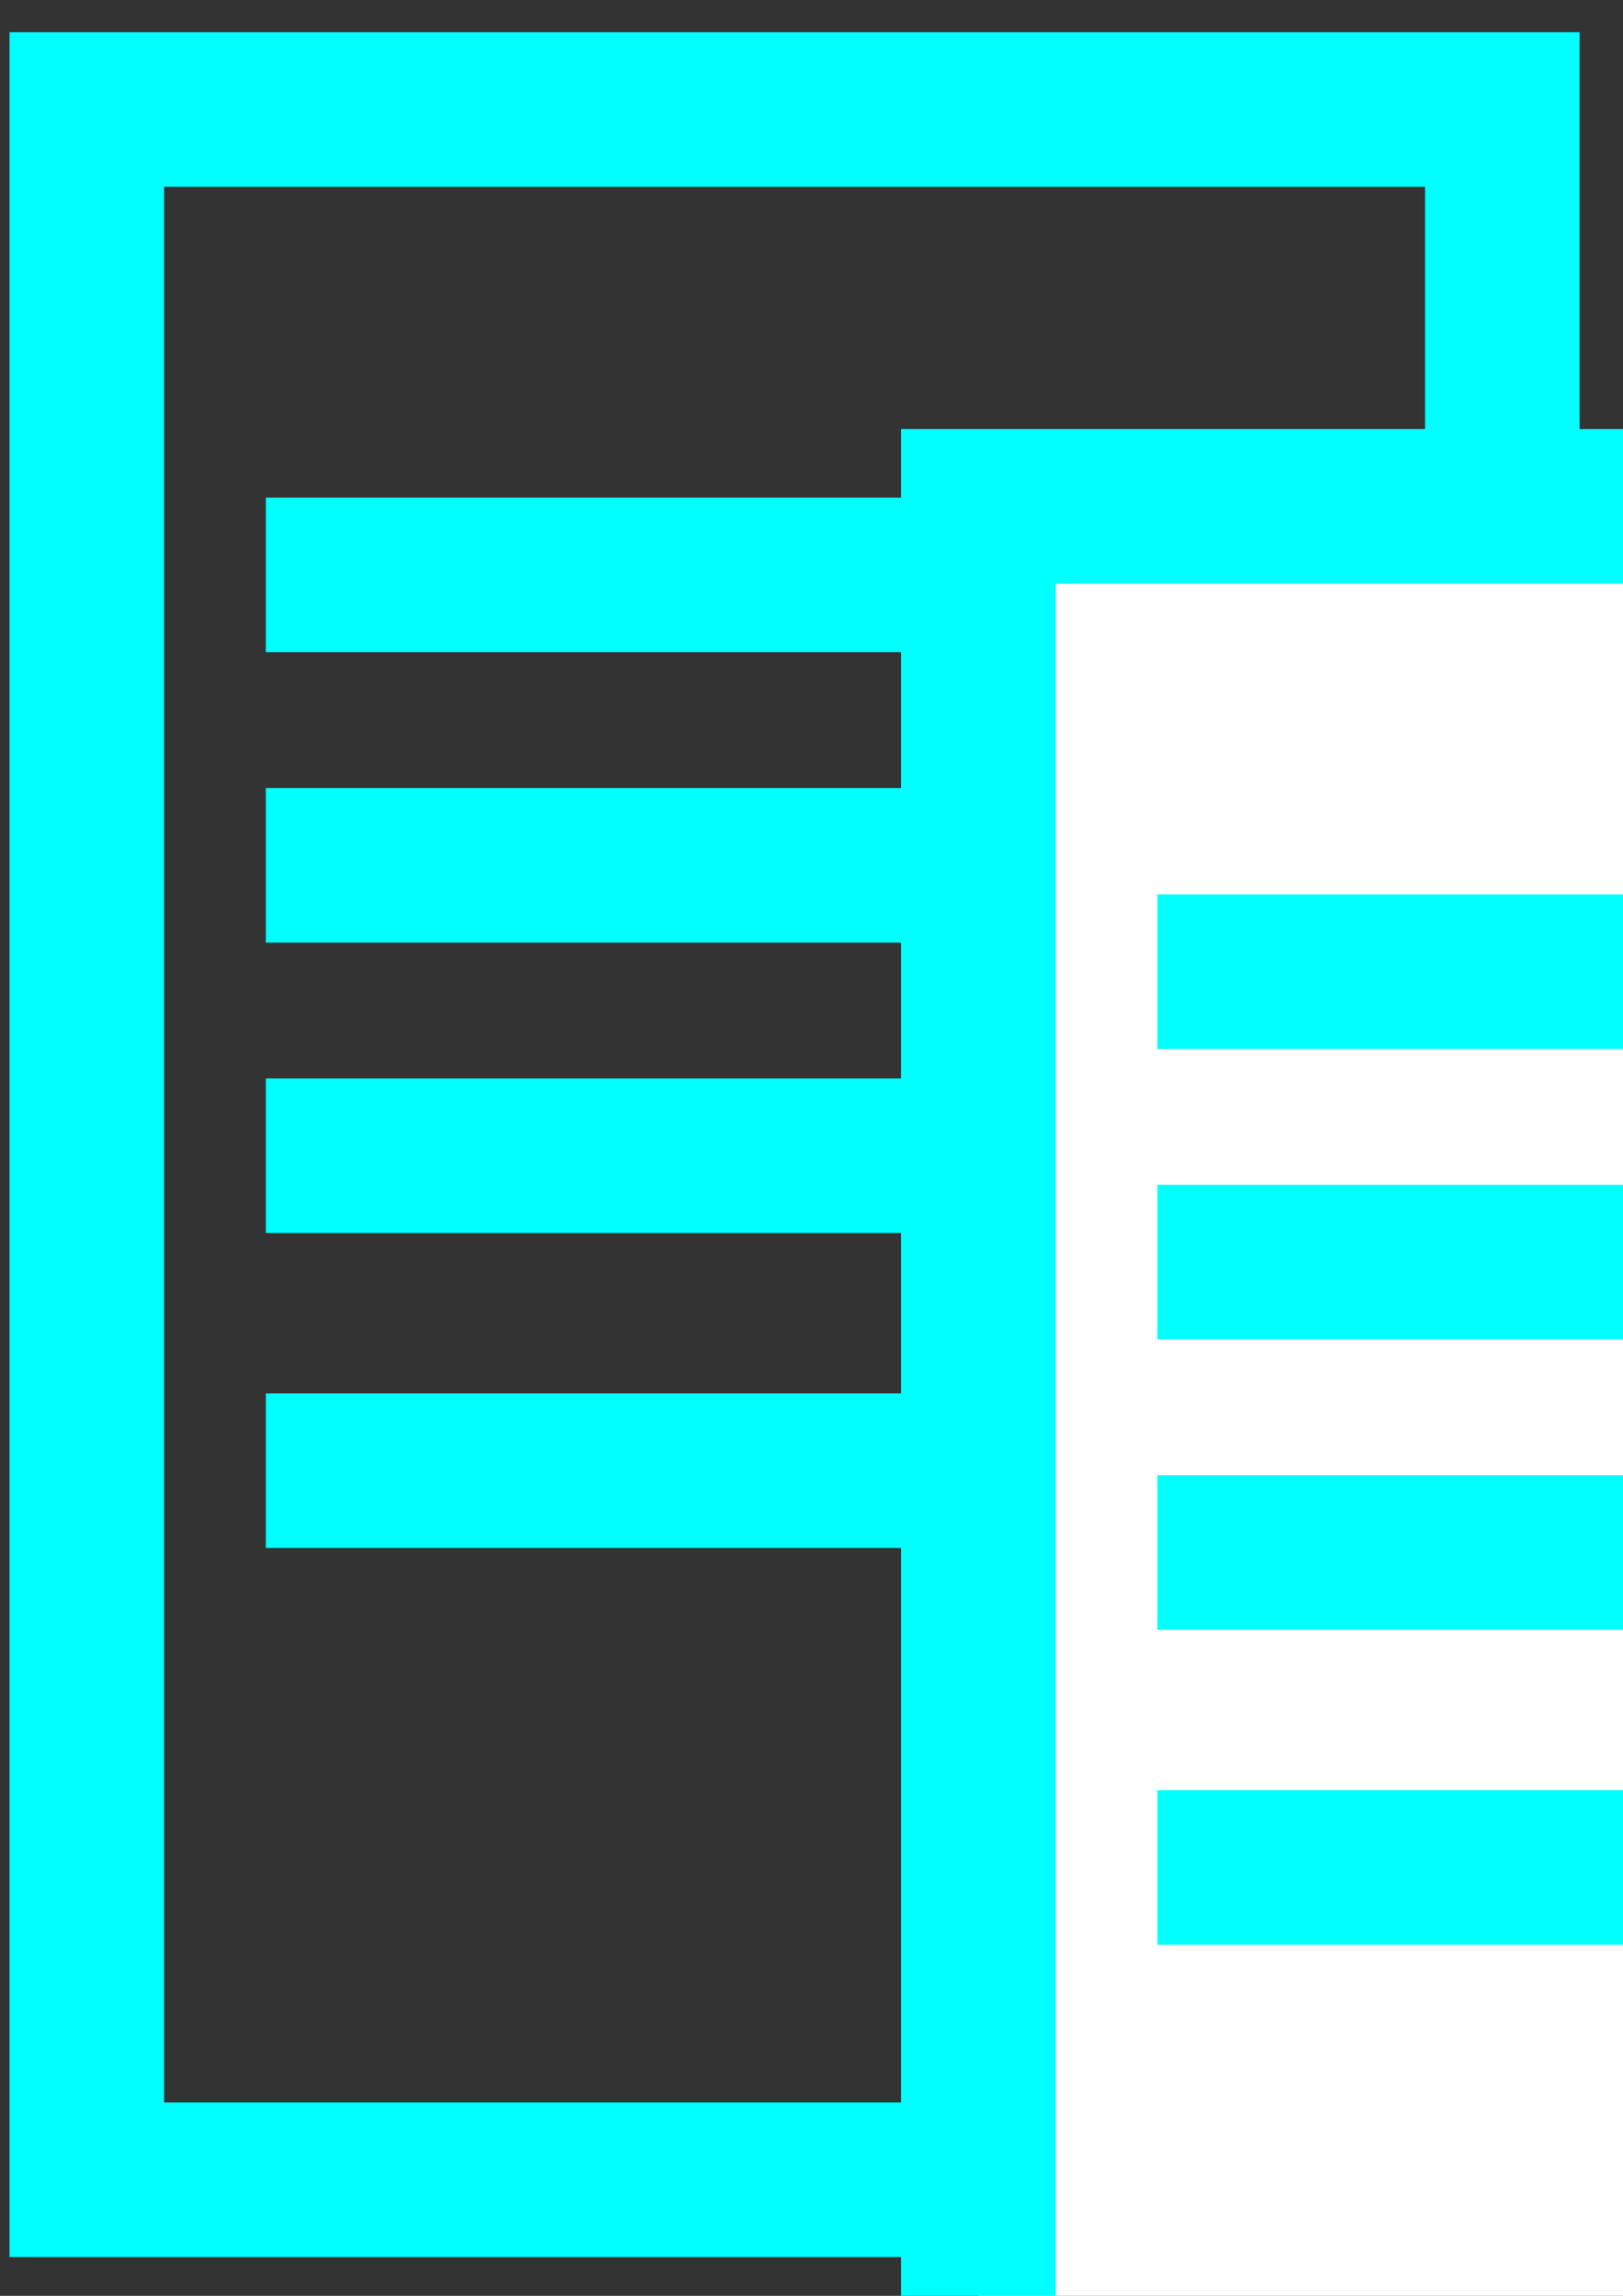 <?xml version="1.0" encoding="UTF-8" standalone="no"?>
<!-- Created with Inkscape (http://www.inkscape.org/) -->

<svg
   xmlns:osb="http://www.openswatchbook.org/uri/2009/osb"
   xmlns:dc="http://purl.org/dc/elements/1.1/"
   xmlns:cc="http://creativecommons.org/ns#"
   xmlns:rdf="http://www.w3.org/1999/02/22-rdf-syntax-ns#"
   xmlns:svg="http://www.w3.org/2000/svg"
   xmlns="http://www.w3.org/2000/svg"
   xmlns:sodipodi="http://sodipodi.sourceforge.net/DTD/sodipodi-0.dtd"
   xmlns:inkscape="http://www.inkscape.org/namespaces/inkscape"
   width="210mm"
   height="297mm"
   viewBox="0 0 210 297"
   version="1.1"
   id="svg4519"
   inkscape:version="0.92.1 r15371"
   sodipodi:docname="tool_duplicate.svg">
  <rect x="0" y="0" width="210" height="297" fill="#333333" stroke="none"/>
  <defs
     id="defs4513">
    <linearGradient
       id="linearGradient5086"
       osb:paint="solid">
      <stop
         style="stop-color:#000000;stop-opacity:1;"
         offset="0"
         id="stop5084" />
    </linearGradient>
  </defs>
  <sodipodi:namedview
     id="base"
     pagecolor="#ffffff"
     bordercolor="#666666"
     borderopacity="1.0"
     inkscape:pageopacity="0.0"
     inkscape:pageshadow="2"
     inkscape:zoom="0.35"
     inkscape:cx="-64.285714"
     inkscape:cy="560"
     inkscape:document-units="mm"
     inkscape:current-layer="layer1"
     showgrid="false"
     inkscape:window-width="1920"
     inkscape:window-height="1017"
     inkscape:window-x="3832"
     inkscape:window-y="-8"
     inkscape:window-maximized="1" />
  <g
     inkscape:label="Layer 1"
     inkscape:groupmode="layer"
     id="layer1">
    <rect
       style="fill:none;stroke:#00ffff;stroke-width:20;stroke-miterlimit:4;stroke-dasharray:none;stroke-opacity:1"
       id="rect4521"
       width="183.155"
       height="267.821"
       x="11.232"
       y="14.167" />
    <path
       style="fill:none;stroke:#00ffff;stroke-width:20;stroke-linecap:butt;stroke-linejoin:miter;stroke-miterlimit:4;stroke-dasharray:none;stroke-opacity:1"
       d="M 34.396,74.372 H 171.223"
       id="path4523"
       inkscape:connector-curvature="0" />
    <path
       inkscape:connector-curvature="0"
       id="path5068"
       d="M 34.396,111.943 H 171.223"
       style="fill:none;stroke:#00ffff;stroke-width:20;stroke-linecap:butt;stroke-linejoin:miter;stroke-miterlimit:4;stroke-dasharray:none;stroke-opacity:1" />
    <path
       style="fill:none;stroke:#00ffff;stroke-width:20;stroke-linecap:butt;stroke-linejoin:miter;stroke-miterlimit:4;stroke-dasharray:none;stroke-opacity:1"
       d="M 34.396,149.514 H 171.223"
       id="path5070"
       inkscape:connector-curvature="0" />
    <path
       inkscape:connector-curvature="0"
       id="path5072"
       d="M 34.396,190.26 H 171.223"
       style="fill:none;stroke:#00ffff;stroke-width:20;stroke-linecap:butt;stroke-linejoin:miter;stroke-miterlimit:4;stroke-dasharray:none;stroke-opacity:1" />
    <rect
       y="65.496"
       x="126.591"
       height="267.821"
       width="183.155"
       id="rect5074"
       style="fill:#ffffff;fill-opacity:1;stroke:#00ffff;stroke-width:20;stroke-miterlimit:4;stroke-dasharray:none;stroke-opacity:1" />
    <path
       inkscape:connector-curvature="0"
       id="path5076"
       d="M 149.755,125.701 H 286.582"
       style="fill:#ffffff;fill-opacity:1;stroke:#00ffff;stroke-width:20;stroke-linecap:butt;stroke-linejoin:miter;stroke-miterlimit:4;stroke-dasharray:none;stroke-opacity:1" />
    <path
       style="fill:#ffffff;fill-opacity:1;stroke:#00ffff;stroke-width:20;stroke-linecap:butt;stroke-linejoin:miter;stroke-miterlimit:4;stroke-dasharray:none;stroke-opacity:1"
       d="M 149.755,163.272 H 286.582"
       id="path5078"
       inkscape:connector-curvature="0" />
    <path
       inkscape:connector-curvature="0"
       id="path5080"
       d="M 149.755,200.844 H 286.582"
       style="fill:#ffffff;fill-opacity:1;stroke:#00ffff;stroke-width:20;stroke-linecap:butt;stroke-linejoin:miter;stroke-miterlimit:4;stroke-dasharray:none;stroke-opacity:1" />
    <path
       style="fill:#ffffff;fill-opacity:1;stroke:#00ffff;stroke-width:20;stroke-linecap:butt;stroke-linejoin:miter;stroke-miterlimit:4;stroke-dasharray:none;stroke-opacity:1"
       d="M 149.755,241.59 H 286.582"
       id="path5082"
       inkscape:connector-curvature="0" />
  </g>
</svg>
